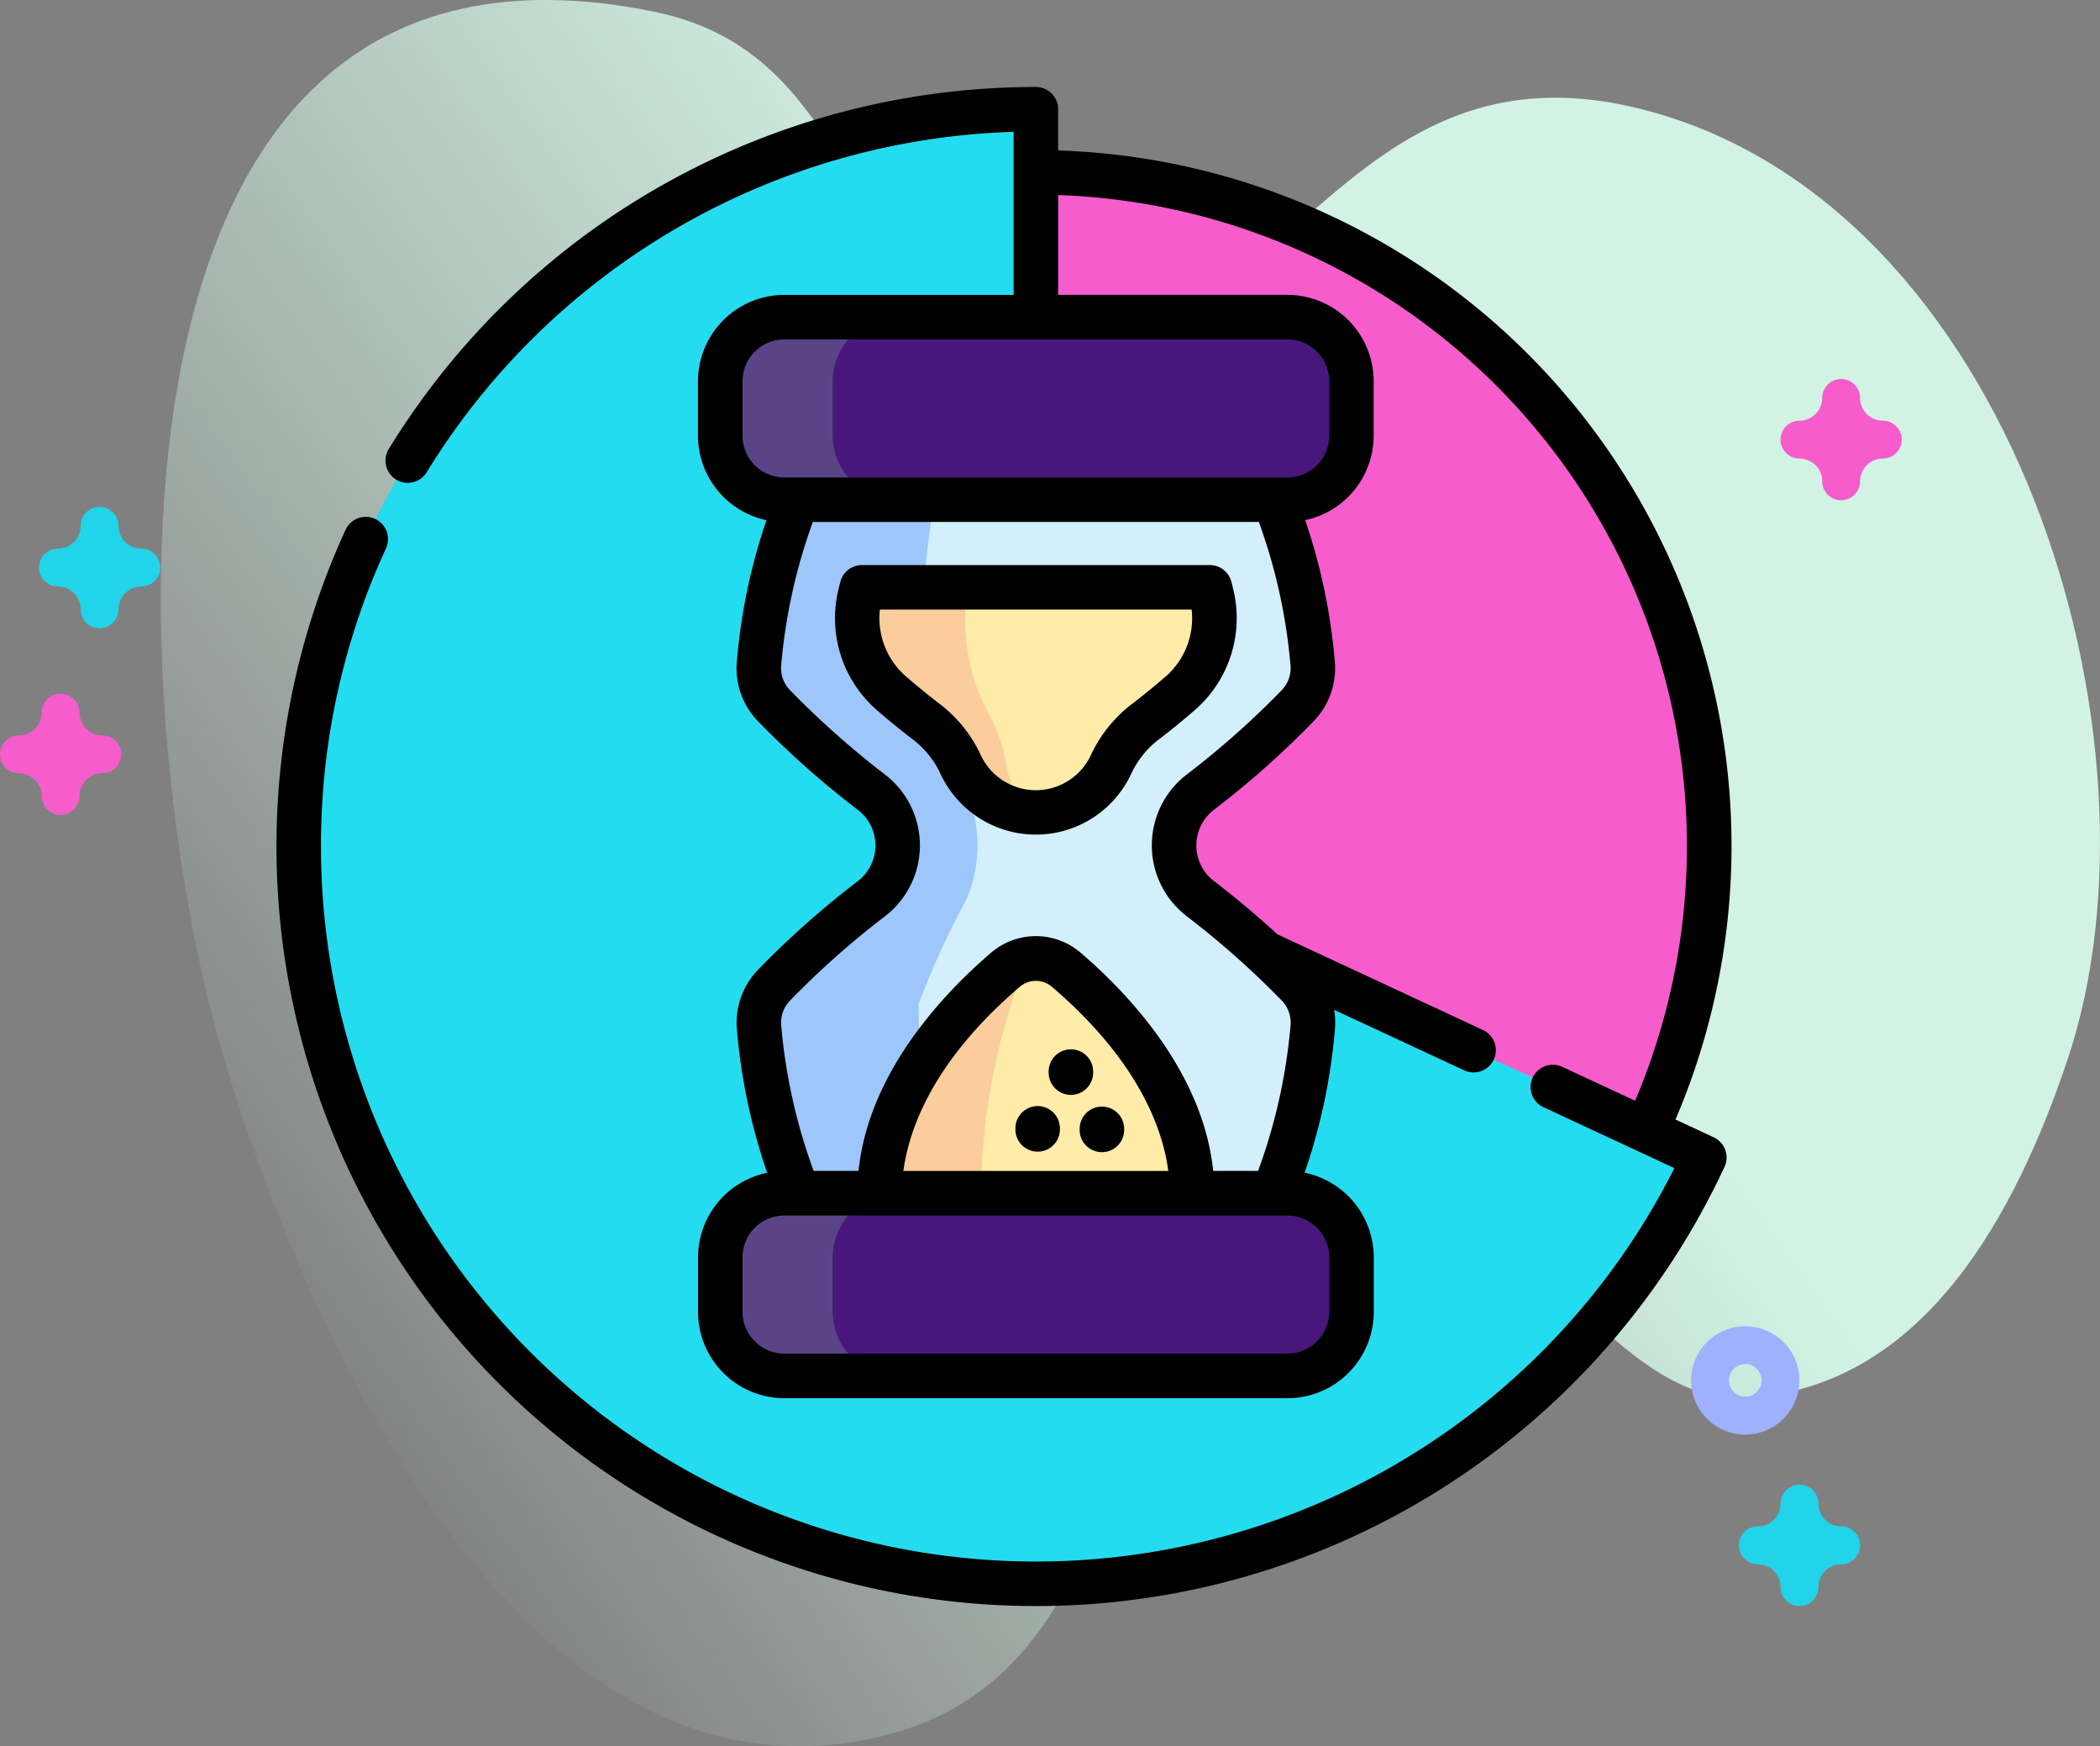 <svg xmlns="http://www.w3.org/2000/svg" xmlns:xlink="http://www.w3.org/1999/xlink" width="119.126" height="99.033" viewBox="0 0 119.126 99.033">
  <rect x="0" y="0" width="119.126" height="99.033" fill="#808080" stroke="none"/>
  <defs>
    <linearGradient id="linear-gradient" x1="0.047" y1="0.689" x2="0.898" y2="0.144" gradientUnits="objectBoundingBox">
      <stop offset="0" stop-color="#dcfdee" stop-opacity="0"/>
      <stop offset="0.629" stop-color="#d2f3e4"/>
    </linearGradient>
  </defs>
  <g id="Group_1890" data-name="Group 1890" transform="translate(-1184.375 -2642.967)">
    <g id="Group_1833" data-name="Group 1833" transform="translate(1184.375 2642.967)">
      <g id="Group_1831" data-name="Group 1831" transform="translate(9.12 0)">
        <path id="Path_1712" data-name="Path 1712" d="M3.454,78.188c4.024,13.751,15.621,41.8,35.22,39.285,19.656-2.526,11.98-27.872,29.974-31.346,7.921-1.529,13.29,12.18,21.229,11.753C100.1,97.331,105.3,87.21,108.162,78.7c6.058-18.041-3.014-48.633-24.248-53.931-18.53-4.623-20.7,18.017-36.809,11.441-9.056-3.7-8.151-14.734-19.181-16.961C-5.443,12.512-1.9,59.89,3.454,78.188Z" transform="translate(0 -18.599)" fill="url(#linear-gradient)"/>
      </g>
      <path id="Path_1856" data-name="Path 1856" d="M407.116,374.8a3.071,3.071,0,1,1,3.07-3.071A3.074,3.074,0,0,1,407.116,374.8Zm0-3.993a.922.922,0,1,0,.922.922A.923.923,0,0,0,407.116,370.8Z" transform="translate(-308.113 -293.444)" fill="#9fb0fe"/>
      <path id="Path_1857" data-name="Path 1857" d="M70.357,159.284a1.074,1.074,0,0,1-1.074-1.074,1.29,1.29,0,0,0-1.289-1.289,1.074,1.074,0,1,1,0-2.149,1.29,1.29,0,0,0,1.289-1.289,1.074,1.074,0,1,1,2.149,0,1.29,1.29,0,0,0,1.289,1.289,1.074,1.074,0,1,1,0,2.149,1.29,1.29,0,0,0-1.289,1.289A1.074,1.074,0,0,1,70.357,159.284Z" transform="translate(-64.708 -123.659)" fill="#22d4ea"/>
      <path id="Path_1858" data-name="Path 1858" d="M420.09,417.368a1.074,1.074,0,0,1-1.074-1.074,1.29,1.29,0,0,0-1.289-1.289,1.074,1.074,0,1,1,0-2.149,1.29,1.29,0,0,0,1.289-1.289,1.074,1.074,0,1,1,2.149,0,1.29,1.29,0,0,0,1.289,1.289,1.074,1.074,0,1,1,0,2.149,1.29,1.29,0,0,0-1.289,1.289A1.074,1.074,0,0,1,420.09,417.368Z" transform="translate(-318.012 -326.293)" fill="#22d4ea"/>
      <g id="Group_1832" data-name="Group 1832" transform="translate(0 21.491)">
        <path id="Path_1742" data-name="Path 1742" d="M431.09,125.5a1.074,1.074,0,0,1-1.074-1.074,1.29,1.29,0,0,0-1.289-1.289,1.074,1.074,0,1,1,0-2.149,1.29,1.29,0,0,0,1.289-1.289,1.074,1.074,0,0,1,2.149,0,1.29,1.29,0,0,0,1.289,1.289,1.074,1.074,0,0,1,0,2.149,1.29,1.29,0,0,0-1.289,1.289A1.074,1.074,0,0,1,431.09,125.5Z" transform="translate(-326.648 -118.622)" fill="#f65ccb"/>
        <path id="Path_1743" data-name="Path 1743" d="M60.065,208.581a1.074,1.074,0,0,1-1.074-1.074,1.29,1.29,0,0,0-1.289-1.289,1.074,1.074,0,0,1,0-2.149,1.29,1.29,0,0,0,1.289-1.289,1.074,1.074,0,0,1,2.149,0,1.29,1.29,0,0,0,1.289,1.289,1.074,1.074,0,1,1,0,2.149,1.29,1.29,0,0,0-1.289,1.289A1.074,1.074,0,0,1,60.065,208.581Z" transform="translate(-56.627 -183.855)" fill="#f65ccb"/>
      </g>
    </g>
    <g id="hourglass" transform="translate(1200.064 2647.9)">
      <g id="Group_1802" data-name="Group 1802" transform="translate(1.262 1.262)">
        <path id="Path_1854" data-name="Path 1854" d="M38.193,0A38.193,38.193,0,1,1,0,38.193,38.193,38.193,0,0,1,38.193,0Z" transform="translate(3.618 3.581)" fill="#f65ccb"/>
        <path id="Path_1786" data-name="Path 1786" d="M97.982,66.947A41.815,41.815,0,1,1,60.061,7.5V49.311Z" transform="translate(-18.25 -7.5)" fill="#24dcef"/>
        <g id="Group_1801" data-name="Group 1801" transform="translate(23.907 11.791)">
          <path id="Path_1787" data-name="Path 1787" d="M201.177,119.44a37.452,37.452,0,0,1,3.591,12.673,3.05,3.05,0,0,1-.852,2.313,50.527,50.527,0,0,1-5.532,4.91,3.805,3.805,0,0,0,0,6.036,50.528,50.528,0,0,1,5.532,4.91,3.05,3.05,0,0,1,.852,2.313,37.457,37.457,0,0,1-3.591,12.673H176.939a37.457,37.457,0,0,1-3.591-12.673,3.05,3.05,0,0,1,.852-2.313,50.529,50.529,0,0,1,5.531-4.91,3.805,3.805,0,0,0,0-6.036,50.527,50.527,0,0,1-5.531-4.91,3.05,3.05,0,0,1-.852-2.313,37.457,37.457,0,0,1,3.591-12.673Z" transform="translate(-171.154 -112.397)" fill="#d3effb"/>
          <path id="Path_1788" data-name="Path 1788" d="M185.115,145.412a47.9,47.9,0,0,0-2.718,5.961,78.606,78.606,0,0,0,1.468,13.891H176.94a37.451,37.451,0,0,1-3.592-12.675,3.05,3.05,0,0,1,.852-2.313,50.519,50.519,0,0,1,5.531-4.91,3.8,3.8,0,0,0,0-6.035,50.539,50.539,0,0,1-5.531-4.91,3.05,3.05,0,0,1-.852-2.313,37.456,37.456,0,0,1,3.592-12.675h6.925a78.607,78.607,0,0,0-1.468,13.891,47.9,47.9,0,0,0,2.718,5.961A7.773,7.773,0,0,1,185.115,145.412Z" transform="translate(-171.154 -112.392)" fill="#9dc6fb"/>
          <path id="Path_1789" data-name="Path 1789" d="M226.642,169.063a5.66,5.66,0,0,1-1.8,5.6c-.584.507-1.241,1.049-1.96,1.6a6.448,6.448,0,0,0-1.961,2.453,4.706,4.706,0,0,1-8.508,0,6.445,6.445,0,0,0-1.96-2.453c-.718-.549-1.375-1.09-1.959-1.6a5.66,5.66,0,0,1-1.8-5.6q.051-.214.106-.424h19.737q.054.208.105.421Z" transform="translate(-198.764 -153.32)" fill="#feeca8"/>
          <path id="Path_1790" data-name="Path 1790" d="M216.668,181.4a4.661,4.661,0,0,1-4.253-2.694,6.455,6.455,0,0,0-1.96-2.453c-.718-.549-1.375-1.09-1.958-1.6a5.662,5.662,0,0,1-1.8-5.6c.035-.141.071-.284.106-.424h5.968c-.015.14-.029.283-.042.424a11.817,11.817,0,0,0,.712,5.6c.23.506.491,1.048.774,1.6a8.844,8.844,0,0,1,.776,2.453C215.285,180.367,215.95,181.4,216.668,181.4Z" transform="translate(-198.764 -153.315)" fill="#fbcd9c"/>
          <g id="Group_1799" data-name="Group 1799" transform="translate(9.04 36.378)">
            <path id="Path_1791" data-name="Path 1791" d="M231.8,307.1c0-5.747-4.556-10.46-7.135-12.668a2.66,2.66,0,0,0-3.457,0c-2.579,2.208-7.135,6.921-7.135,12.668" transform="translate(-214.069 -293.788)" fill="#feeca8"/>
            <path id="Path_1792" data-name="Path 1792" d="M221.2,294.621a2.619,2.619,0,0,1,1.273-.6,1.88,1.88,0,0,0-.151.3,36.922,36.922,0,0,0-2.508,12.968H214.07C214.07,301.542,218.624,296.828,221.2,294.621Z" transform="translate(-214.07 -293.984)" fill="#fbcd9c"/>
          </g>
          <path id="Path_1793" data-name="Path 1793" d="M192.513,372.875H163.978a3.636,3.636,0,0,0-3.636,3.636v3.084a3.636,3.636,0,0,0,3.636,3.636h28.536a3.636,3.636,0,0,0,3.636-3.636v-3.084A3.636,3.636,0,0,0,192.513,372.875Z" transform="translate(-160.341 -323.191)" fill="#49177b"/>
          <path id="Path_1794" data-name="Path 1794" d="M192.513,77.582H163.978a3.636,3.636,0,0,0-3.636,3.636V84.3a3.636,3.636,0,0,0,3.636,3.636h28.536a3.636,3.636,0,0,0,3.636-3.636V81.218A3.636,3.636,0,0,0,192.513,77.582Z" transform="translate(-160.341 -77.581)" fill="#49177b"/>
          <g id="Group_1800" data-name="Group 1800">
            <path id="Path_1795" data-name="Path 1795" d="M170.354,87.933h-6.376a3.635,3.635,0,0,1-3.636-3.634V81.215a3.636,3.636,0,0,1,3.636-3.636h6.376a3.636,3.636,0,0,0-3.636,3.636V84.3A3.635,3.635,0,0,0,170.354,87.933Z" transform="translate(-160.341 -77.579)" fill="#5a4487"/>
            <path id="Path_1796" data-name="Path 1796" d="M170.351,383.228h-6.376a3.635,3.635,0,0,1-3.636-3.634V376.51a3.636,3.636,0,0,1,3.636-3.636h6.376a3.636,3.636,0,0,0-3.636,3.636v3.084A3.635,3.635,0,0,0,170.351,383.228Z" transform="translate(-160.339 -323.19)" fill="#5a4487"/>
          </g>
        </g>
      </g>
      <g id="Group_1803" data-name="Group 1803" transform="translate(0 0)">
        <path id="Path_1797" data-name="Path 1797" d="M92.276,59.565l-2.17-1.009A39.459,39.459,0,0,0,55.085,3.6V1.262A1.262,1.262,0,0,0,53.823,0a43.046,43.046,0,0,0-36.69,20.5,1.262,1.262,0,1,0,2.148,1.324A40.519,40.519,0,0,1,52.561,2.544v9.248H39.555a4.9,4.9,0,0,0-4.9,4.9v3.084a4.906,4.906,0,0,0,3.884,4.792,33.366,33.366,0,0,0-1.688,8.123,4.3,4.3,0,0,0,1.2,3.271A51.282,51.282,0,0,0,43.73,41a2.543,2.543,0,0,1,0,4.03,51.587,51.587,0,0,0-5.671,5.034,4.315,4.315,0,0,0-1.205,3.274,33.494,33.494,0,0,0,1.727,8.239,4.906,4.906,0,0,0-3.924,4.8v3.084a4.9,4.9,0,0,0,4.9,4.9H68.091a4.9,4.9,0,0,0,4.9-4.9V66.373a4.906,4.906,0,0,0-3.923-4.8,33.49,33.49,0,0,0,1.727-8.238,4.278,4.278,0,0,0-.055-1l7.354,3.42a1.262,1.262,0,1,0,1.064-2.288L67.522,48.052c-1.007-.924-2.217-1.963-3.606-3.025a2.543,2.543,0,0,1,0-4.03,51.639,51.639,0,0,0,5.673-5.036,4.311,4.311,0,0,0,1.2-3.272A33.362,33.362,0,0,0,69.1,24.565a4.905,4.905,0,0,0,3.884-4.792V16.689a4.9,4.9,0,0,0-4.9-4.9H55.085V6.129A36.944,36.944,0,0,1,87.816,57.491l-4.108-1.91a1.262,1.262,0,1,0-1.064,2.288l7.4,3.443a40.555,40.555,0,0,1-76.775-18.24,40.2,40.2,0,0,1,3.7-16.934,1.262,1.262,0,0,0-2.292-1.055,43.083,43.083,0,0,0,62.6,54.125A43.156,43.156,0,0,0,92.887,61.242a1.262,1.262,0,0,0-.612-1.677ZM70.464,66.373v3.084a2.376,2.376,0,0,1-2.374,2.374H39.555a2.376,2.376,0,0,1-2.374-2.374V66.373A2.376,2.376,0,0,1,39.555,64H68.091A2.376,2.376,0,0,1,70.464,66.373Zm-24.156-4.9c.327-2.446,1.729-6.273,6.606-10.448a1.407,1.407,0,0,1,1.816,0c4.877,4.175,6.279,8,6.606,10.448H46.308Zm21.466-27.27a49.066,49.066,0,0,1-5.392,4.786,5.067,5.067,0,0,0,0,8.04,49.386,49.386,0,0,1,5.391,4.783,1.793,1.793,0,0,1,.5,1.358,31.855,31.855,0,0,1-1.844,8.3H63.881c-.578-5.624-4.874-10.109-7.509-12.365a3.9,3.9,0,0,0-5.1,0c-2.635,2.256-6.931,6.741-7.509,12.365H41.216a31.863,31.863,0,0,1-1.844-8.3,1.787,1.787,0,0,1,.5-1.356,49.066,49.066,0,0,1,5.39-4.784,5.067,5.067,0,0,0,0-8.04A49.411,49.411,0,0,1,39.871,34.2a1.779,1.779,0,0,1-.5-1.353,31.7,31.7,0,0,1,1.8-8.179h25.3a31.692,31.692,0,0,1,1.8,8.181,1.785,1.785,0,0,1-.5,1.354Zm2.69-17.516v3.084a2.376,2.376,0,0,1-2.374,2.374H39.555a2.376,2.376,0,0,1-2.374-2.374V16.689a2.376,2.376,0,0,1,2.374-2.374H68.091A2.376,2.376,0,0,1,70.464,16.689Z" transform="translate(-10.75 0)"/>
        <path id="Path_1798" data-name="Path 1798" d="M221.51,162.088a1.262,1.262,0,0,0-1.222-.946H200.552a1.262,1.262,0,0,0-1.222.947q-.057.22-.111.444a6.9,6.9,0,0,0,2.2,6.85c.662.574,1.341,1.127,2.019,1.646A5.214,5.214,0,0,1,205.018,173a5.968,5.968,0,0,0,10.8,0,5.217,5.217,0,0,1,1.58-1.973c.679-.519,1.358-1.073,2.02-1.647a6.9,6.9,0,0,0,2.2-6.853Q221.567,162.306,221.51,162.088Zm-3.743,5.387c-.623.54-1.262,1.061-1.9,1.548a7.751,7.751,0,0,0-2.344,2.932,3.444,3.444,0,0,1-6.21,0,7.746,7.746,0,0,0-2.343-2.933c-.637-.487-1.276-1.008-1.9-1.548a4.384,4.384,0,0,1-1.5-3.81h17.686A4.383,4.383,0,0,1,217.768,167.475Z" transform="translate(-167.347 -134.029)"/>
        <path id="Path_1799" data-name="Path 1799" d="M281.512,344.934v.06a1.262,1.262,0,1,0,2.524,0v-.06a1.262,1.262,0,1,0-2.524,0Z" transform="translate(-235.955 -285.848)"/>
        <path id="Path_1800" data-name="Path 1800" d="M271.053,325.623v.06a1.262,1.262,0,1,0,2.524,0v-.06a1.262,1.262,0,0,0-2.524,0Z" transform="translate(-227.256 -269.786)"/>
        <path id="Path_1801" data-name="Path 1801" d="M261.112,343.493a1.262,1.262,0,0,0-1.262,1.262v.06a1.262,1.262,0,1,0,2.524,0v-.06A1.262,1.262,0,0,0,261.112,343.493Z" transform="translate(-217.938 -285.699)"/>
      </g>
    </g>
  </g>
</svg>

